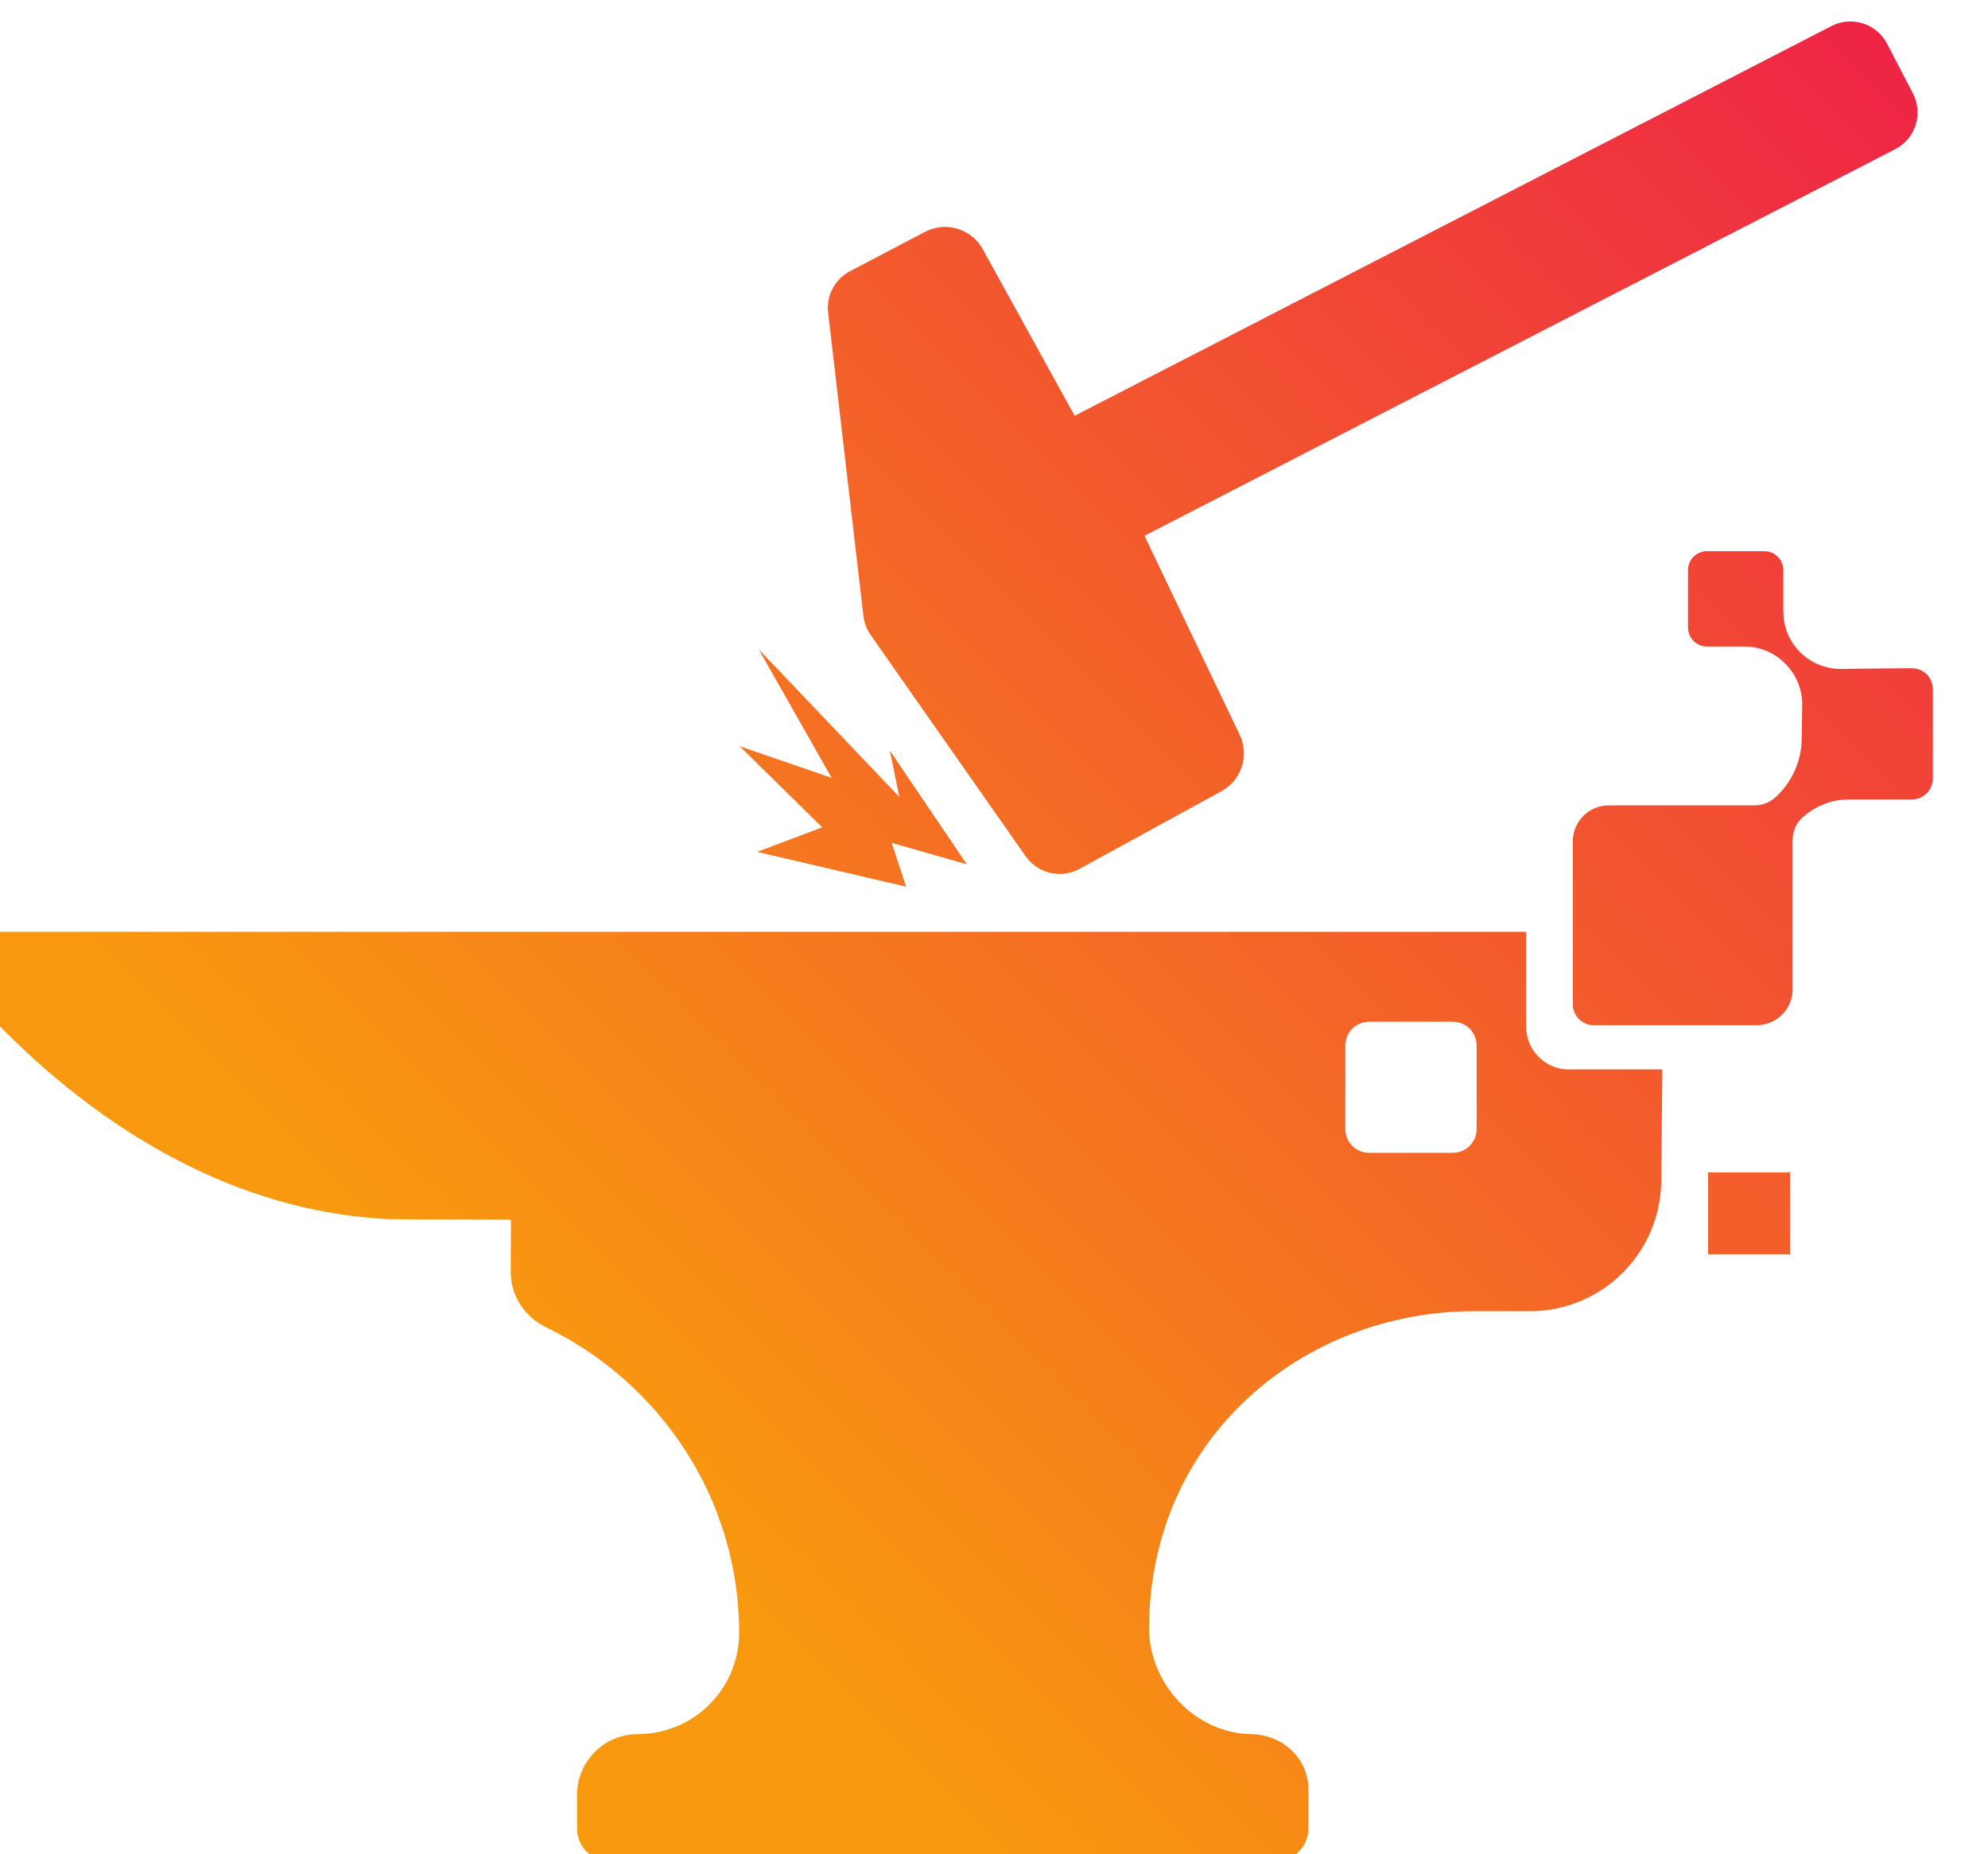 <?xml version="1.0" encoding="UTF-8" standalone="no"?>
<!-- Created with Inkscape (http://www.inkscape.org/) -->

<svg
   width="154.82mm"
   height="144.374mm"
   viewBox="0 0 154.82 144.374"
   version="1.1"
   id="svg1025"
   inkscape:version="1.2.1 (9c6d41e, 2022-07-14)"
   sodipodi:docname="torb_anvil.svg"
   xmlns:inkscape="http://www.inkscape.org/namespaces/inkscape"
   xmlns:sodipodi="http://sodipodi.sourceforge.net/DTD/sodipodi-0.dtd"
   xmlns="http://www.w3.org/2000/svg"
   xmlns:svg="http://www.w3.org/2000/svg">
  <sodipodi:namedview
     id="namedview1027"
     pagecolor="#ffffff"
     bordercolor="#000000"
     borderopacity="0.25"
     inkscape:showpageshadow="2"
     inkscape:pageopacity="0.0"
     inkscape:pagecheckerboard="0"
     inkscape:deskcolor="#d1d1d1"
     inkscape:document-units="mm"
     showgrid="false"
     inkscape:zoom="0.2102413"
     inkscape:cx="-409.05378"
     inkscape:cy="271.11704"
     inkscape:window-width="1512"
     inkscape:window-height="860"
     inkscape:window-x="0"
     inkscape:window-y="38"
     inkscape:window-maximized="1"
     inkscape:current-layer="layer1" />
  <defs
     id="defs1022">
    <clipPath
       clipPathUnits="userSpaceOnUse"
       id="clipPath374">
      <path
         d="m 13095.7,4648 345.1,-492.5 c 26.9,-38.4 78.4,-50.5 119.5,-28 l 316.2,172.9 c 44.7,24.5 62.4,79.5 40.5,125.4 l -211.9,442.7 1670.6,860.1 c 45.1,23.44 62.7,79.02 39.2,124.13 l -57.4,110.38 c -23.5,45.11 -79.1,62.65 -124.2,39.18 l -1683.6,-866.79 -204.5,370.7 c -25.2,45.6 -82.3,62.7 -128.4,38.5 l -167,-87.7 c -33.7,-17.7 -53,-54.3 -48.6,-92.1 l 78.5,-674.7 c 1.7,-15.2 7.3,-29.7 16,-42.2 z"
         id="path372" />
    </clipPath>
    <linearGradient
       x1="0"
       y1="0"
       x2="1"
       y2="0"
       gradientUnits="userSpaceOnUse"
       gradientTransform="matrix(4235.66,4235.66,4235.66,-4235.66,11364.4,2744.3)"
       spreadMethod="pad"
       id="linearGradient384">
      <stop
         style="stop-opacity:1;stop-color:#f8990f"
         offset="0"
         id="stop376" />
      <stop
         style="stop-opacity:1;stop-color:#f8990f"
         offset="0.14"
         id="stop378" />
      <stop
         style="stop-opacity:1;stop-color:#ee2147"
         offset="0.877"
         id="stop380" />
      <stop
         style="stop-opacity:1;stop-color:#ee2147"
         offset="1"
         id="stop382" />
    </linearGradient>
    <clipPath
       clipPathUnits="userSpaceOnUse"
       id="clipPath394">
      <path
         d="m 14959.3,3270.2 h 182.1 v 182.1 h -182.1 z"
         id="path392" />
    </clipPath>
    <linearGradient
       x1="0"
       y1="0"
       x2="1"
       y2="0"
       gradientUnits="userSpaceOnUse"
       gradientTransform="matrix(8047.75,8047.75,8047.75,-8047.75,11003.3,-685.8)"
       spreadMethod="pad"
       id="linearGradient404">
      <stop
         style="stop-opacity:1;stop-color:#f8990f"
         offset="0"
         id="stop396" />
      <stop
         style="stop-opacity:1;stop-color:#f8990f"
         offset="0.14"
         id="stop398" />
      <stop
         style="stop-opacity:1;stop-color:#ee2147"
         offset="0.877"
         id="stop400" />
      <stop
         style="stop-opacity:1;stop-color:#ee2147"
         offset="1"
         id="stop402" />
    </linearGradient>
    <clipPath
       clipPathUnits="userSpaceOnUse"
       id="clipPath414">
      <path
         d="m 15412.7,4573.9 c 0,0 -94.1,-0.6 -157.2,-1.5 -36,-0.5 -70.4,14.3 -94.9,40.7 -21.9,23.5 -34,54.4 -34,86.5 v 92.7 c 0,23.2 -18.9,42 -42.1,42 h -127.9 c -23.3,0 -42.1,-18.8 -42.1,-42 v -128 c 0,-23.2 18.8,-42.1 42.1,-42.1 h 83.4 c 35.4,0 69.2,-14.7 93.3,-40.7 l 1.3,-1.4 c 22.5,-24.2 34.6,-56.1 34,-89.1 -0.7,-33.9 -1.1,-72.3 -1.1,-72.3 0,-50.3 -21.3,-98.4 -58.7,-132.2 -12.6,-11.4 -29.2,-17.7 -46.3,-17.7 h -324.3 c -44.2,0 -80,-35.8 -80,-80 v -362.5 c 0,-25.7 20.9,-46.5 46.6,-46.5 h 362.5 c 44.1,0 79.9,35.8 79.9,79.9 v 331.4 c 0,18.3 6.9,36.4 20.2,49 28.4,26.9 65.9,41.9 105,41.9 h 140.3 c 25.8,0 46.6,20.9 46.6,46.6 v 198.7 c 0,25.7 -20.8,46.6 -46.6,46.6 z"
         id="path412" />
    </clipPath>
    <linearGradient
       x1="0"
       y1="0"
       x2="1"
       y2="0"
       gradientUnits="userSpaceOnUse"
       gradientTransform="matrix(4235.66,4235.66,4235.66,-4235.66,12410.7,1698)"
       spreadMethod="pad"
       id="linearGradient424">
      <stop
         style="stop-opacity:1;stop-color:#f8990f"
         offset="0"
         id="stop416" />
      <stop
         style="stop-opacity:1;stop-color:#f8990f"
         offset="0.14"
         id="stop418" />
      <stop
         style="stop-opacity:1;stop-color:#ee2147"
         offset="0.877"
         id="stop420" />
      <stop
         style="stop-opacity:1;stop-color:#ee2147"
         offset="1"
         id="stop422" />
    </linearGradient>
    <clipPath
       clipPathUnits="userSpaceOnUse"
       id="clipPath434">
      <path
         d="m 12988,4220 -144.8,-54.7 331.4,-77.3 -31.8,97.4 167.1,-47.8 -171.4,253.1 21.1,-103.1 -313,328.5 162.4,-286.1 -204.6,70.4 z"
         id="path432" />
    </clipPath>
    <linearGradient
       x1="0"
       y1="0"
       x2="1"
       y2="0"
       gradientUnits="userSpaceOnUse"
       gradientTransform="matrix(4235.66,4235.66,4235.66,-4235.66,11405,2703.7)"
       spreadMethod="pad"
       id="linearGradient444">
      <stop
         style="stop-opacity:1;stop-color:#f8990f"
         offset="0"
         id="stop436" />
      <stop
         style="stop-opacity:1;stop-color:#f8990f"
         offset="0.14"
         id="stop438" />
      <stop
         style="stop-opacity:1;stop-color:#ee2147"
         offset="0.877"
         id="stop440" />
      <stop
         style="stop-opacity:1;stop-color:#ee2147"
         offset="1"
         id="stop442" />
    </linearGradient>
    <clipPath
       clipPathUnits="userSpaceOnUse"
       id="clipPath454">
      <path
         d="m 14444.1,3548.5 c 0,-29 -23.6,-52.6 -53,-52.6 h -186 c -29.4,0 -53,23.6 -53,52.6 v 186.4 c 0,29 23.6,52.6 53,52.6 h 186 c 29.4,0 53,-23.6 53,-52.6 z m 205,132.9 c -52.2,0 -94.8,42.7 -94.8,95.3 v 210.8 h -3399.8 c -71.5,0 -110.3,-84.3 -63.1,-138 159.2,-181 486.1,-478.7 929.9,-501 8.7,-0.9 265.5,-0.9 274.2,-1.3 l -0.5,-116.4 c -0.2,-53.1 31.2,-100.1 78.9,-123.2 253.1,-122.6 429.3,-380.9 429.3,-679.8 -0.2,-124.4 -101.1,-225.1 -225.5,-225.1 v 0 c -74.6,0 -135.2,-60.6 -135.2,-135.2 v -74.9 c 0,-40 32.4,-72.4 72.4,-72.4 h 1482.5 c 40,0 72.4,32.4 72.4,72.4 v 86.9 c 0,69.7 -57.7,122.2 -127.3,123.2 -123.2,1.8 -224.9,109.1 -227.3,232.5 0,429.3 346.6,708.3 722.2,708.3 h 125.1 c 160.4,0 290.8,129.1 292.4,289.4 l 2.5,248.5 z"
         id="path452" />
    </clipPath>
    <linearGradient
       x1="0"
       y1="0"
       x2="1"
       y2="0"
       gradientUnits="userSpaceOnUse"
       gradientTransform="matrix(4243.72,4243.72,4243.72,-4243.72,11860,2240.3)"
       spreadMethod="pad"
       id="linearGradient464">
      <stop
         style="stop-opacity:1;stop-color:#f8990f"
         offset="0"
         id="stop456" />
      <stop
         style="stop-opacity:1;stop-color:#f8990f"
         offset="0.14"
         id="stop458" />
      <stop
         style="stop-opacity:1;stop-color:#ee2147"
         offset="0.877"
         id="stop460" />
      <stop
         style="stop-opacity:1;stop-color:#ee2147"
         offset="1"
         id="stop462" />
    </linearGradient>
  </defs>
  <g
     inkscape:label="Layer 1"
     inkscape:groupmode="layer"
     id="layer1"
     transform="translate(-27.59,-76.313)">
    <g
       id="g1218"
       transform="translate(-5.746,-2.517)">
      <g
         id="g368"
         transform="matrix(0.035,0,0,-0.035,-357.214,290.945)">
        <g
           id="g370"
           clip-path="url(#clipPath374)">
          <path
             d="m 13095.7,4648 345.1,-492.5 c 26.9,-38.4 78.4,-50.5 119.5,-28 l 316.2,172.9 c 44.7,24.5 62.4,79.5 40.5,125.4 l -211.9,442.7 1670.6,860.1 c 45.1,23.44 62.7,79.02 39.2,124.13 l -57.4,110.38 c -23.5,45.11 -79.1,62.65 -124.2,39.18 l -1683.6,-866.79 -204.5,370.7 c -25.2,45.6 -82.3,62.7 -128.4,38.5 l -167,-87.7 c -33.7,-17.7 -53,-54.3 -48.6,-92.1 l 78.5,-674.7 c 1.7,-15.2 7.3,-29.7 16,-42.2"
             style="fill:url(#linearGradient384);fill-opacity:1;fill-rule:nonzero;stroke:none"
             id="path386" />
        </g>
      </g>
      <g
         id="g388"
         transform="matrix(0.035,0,0,-0.035,-357.214,290.945)">
        <g
           id="g390"
           clip-path="url(#clipPath394)">
          <path
             d="m 14959.3,3270.2 h 182.1 v 182.1 h -182.1 v -182.1"
             style="fill:url(#linearGradient404);fill-opacity:1;fill-rule:nonzero;stroke:none"
             id="path406" />
        </g>
      </g>
      <g
         id="g408"
         transform="matrix(0.035,0,0,-0.035,-357.214,290.945)">
        <g
           id="g410"
           clip-path="url(#clipPath414)">
          <path
             d="m 15412.7,4573.9 c 0,0 -94.1,-0.6 -157.2,-1.5 -36,-0.5 -70.4,14.3 -94.9,40.7 -21.9,23.5 -34,54.4 -34,86.5 v 92.7 c 0,23.2 -18.9,42 -42.1,42 h -127.9 c -23.3,0 -42.1,-18.8 -42.1,-42 v -128 c 0,-23.2 18.8,-42.1 42.1,-42.1 h 83.4 c 35.4,0 69.2,-14.7 93.3,-40.7 l 1.3,-1.4 c 22.5,-24.2 34.6,-56.1 34,-89.1 -0.7,-33.9 -1.1,-72.3 -1.1,-72.3 0,-50.3 -21.3,-98.4 -58.7,-132.2 -12.6,-11.4 -29.2,-17.7 -46.3,-17.7 h -324.3 c -44.2,0 -80,-35.8 -80,-80 v -362.5 c 0,-25.7 20.9,-46.5 46.6,-46.5 h 362.5 c 44.1,0 79.9,35.8 79.9,79.9 v 331.4 c 0,18.3 6.9,36.4 20.2,49 28.4,26.9 65.9,41.9 105,41.9 h 140.3 c 25.8,0 46.6,20.9 46.6,46.6 v 198.7 c 0,25.7 -20.8,46.6 -46.6,46.6"
             style="fill:url(#linearGradient424);fill-opacity:1;fill-rule:nonzero;stroke:none"
             id="path426" />
        </g>
      </g>
      <g
         id="g428"
         transform="matrix(0.035,0,0,-0.035,-357.214,290.945)">
        <g
           id="g430"
           clip-path="url(#clipPath434)">
          <path
             d="m 12988,4220 -144.8,-54.7 331.4,-77.3 -31.8,97.4 167.1,-47.8 -171.4,253.1 21.1,-103.1 -313,328.5 162.4,-286.1 -204.6,70.4 183.6,-180.4"
             style="fill:url(#linearGradient444);fill-opacity:1;fill-rule:nonzero;stroke:none"
             id="path446" />
        </g>
      </g>
      <g
         id="g448"
         transform="matrix(0.035,0,0,-0.035,-357.214,290.945)">
        <g
           id="g450"
           clip-path="url(#clipPath454)">
          <path
             d="m 14444.1,3548.5 c 0,-29 -23.6,-52.6 -53,-52.6 h -186 c -29.4,0 -53,23.6 -53,52.6 v 186.4 c 0,29 23.6,52.6 53,52.6 h 186 c 29.4,0 53,-23.6 53,-52.6 z m 205,132.9 c -52.2,0 -94.8,42.7 -94.8,95.3 v 210.8 h -3399.8 c -71.5,0 -110.3,-84.3 -63.1,-138 159.2,-181 486.1,-478.7 929.9,-501 8.7,-0.9 265.5,-0.9 274.2,-1.3 l -0.5,-116.4 c -0.2,-53.1 31.2,-100.1 78.9,-123.2 253.1,-122.6 429.3,-380.9 429.3,-679.8 -0.2,-124.4 -101.1,-225.1 -225.5,-225.1 v 0 c -74.6,0 -135.2,-60.6 -135.2,-135.2 v -74.9 c 0,-40 32.4,-72.4 72.4,-72.4 h 1482.5 c 40,0 72.4,32.4 72.4,72.4 v 86.9 c 0,69.7 -57.7,122.2 -127.3,123.2 -123.2,1.8 -224.9,109.1 -227.3,232.5 0,429.3 346.6,708.3 722.2,708.3 h 125.1 c 160.4,0 290.8,129.1 292.4,289.4 l 2.5,248.5 h -208.3"
             style="fill:url(#linearGradient464);fill-opacity:1;fill-rule:nonzero;stroke:none"
             id="path466" />
        </g>
      </g>
    </g>
  </g>
</svg>
